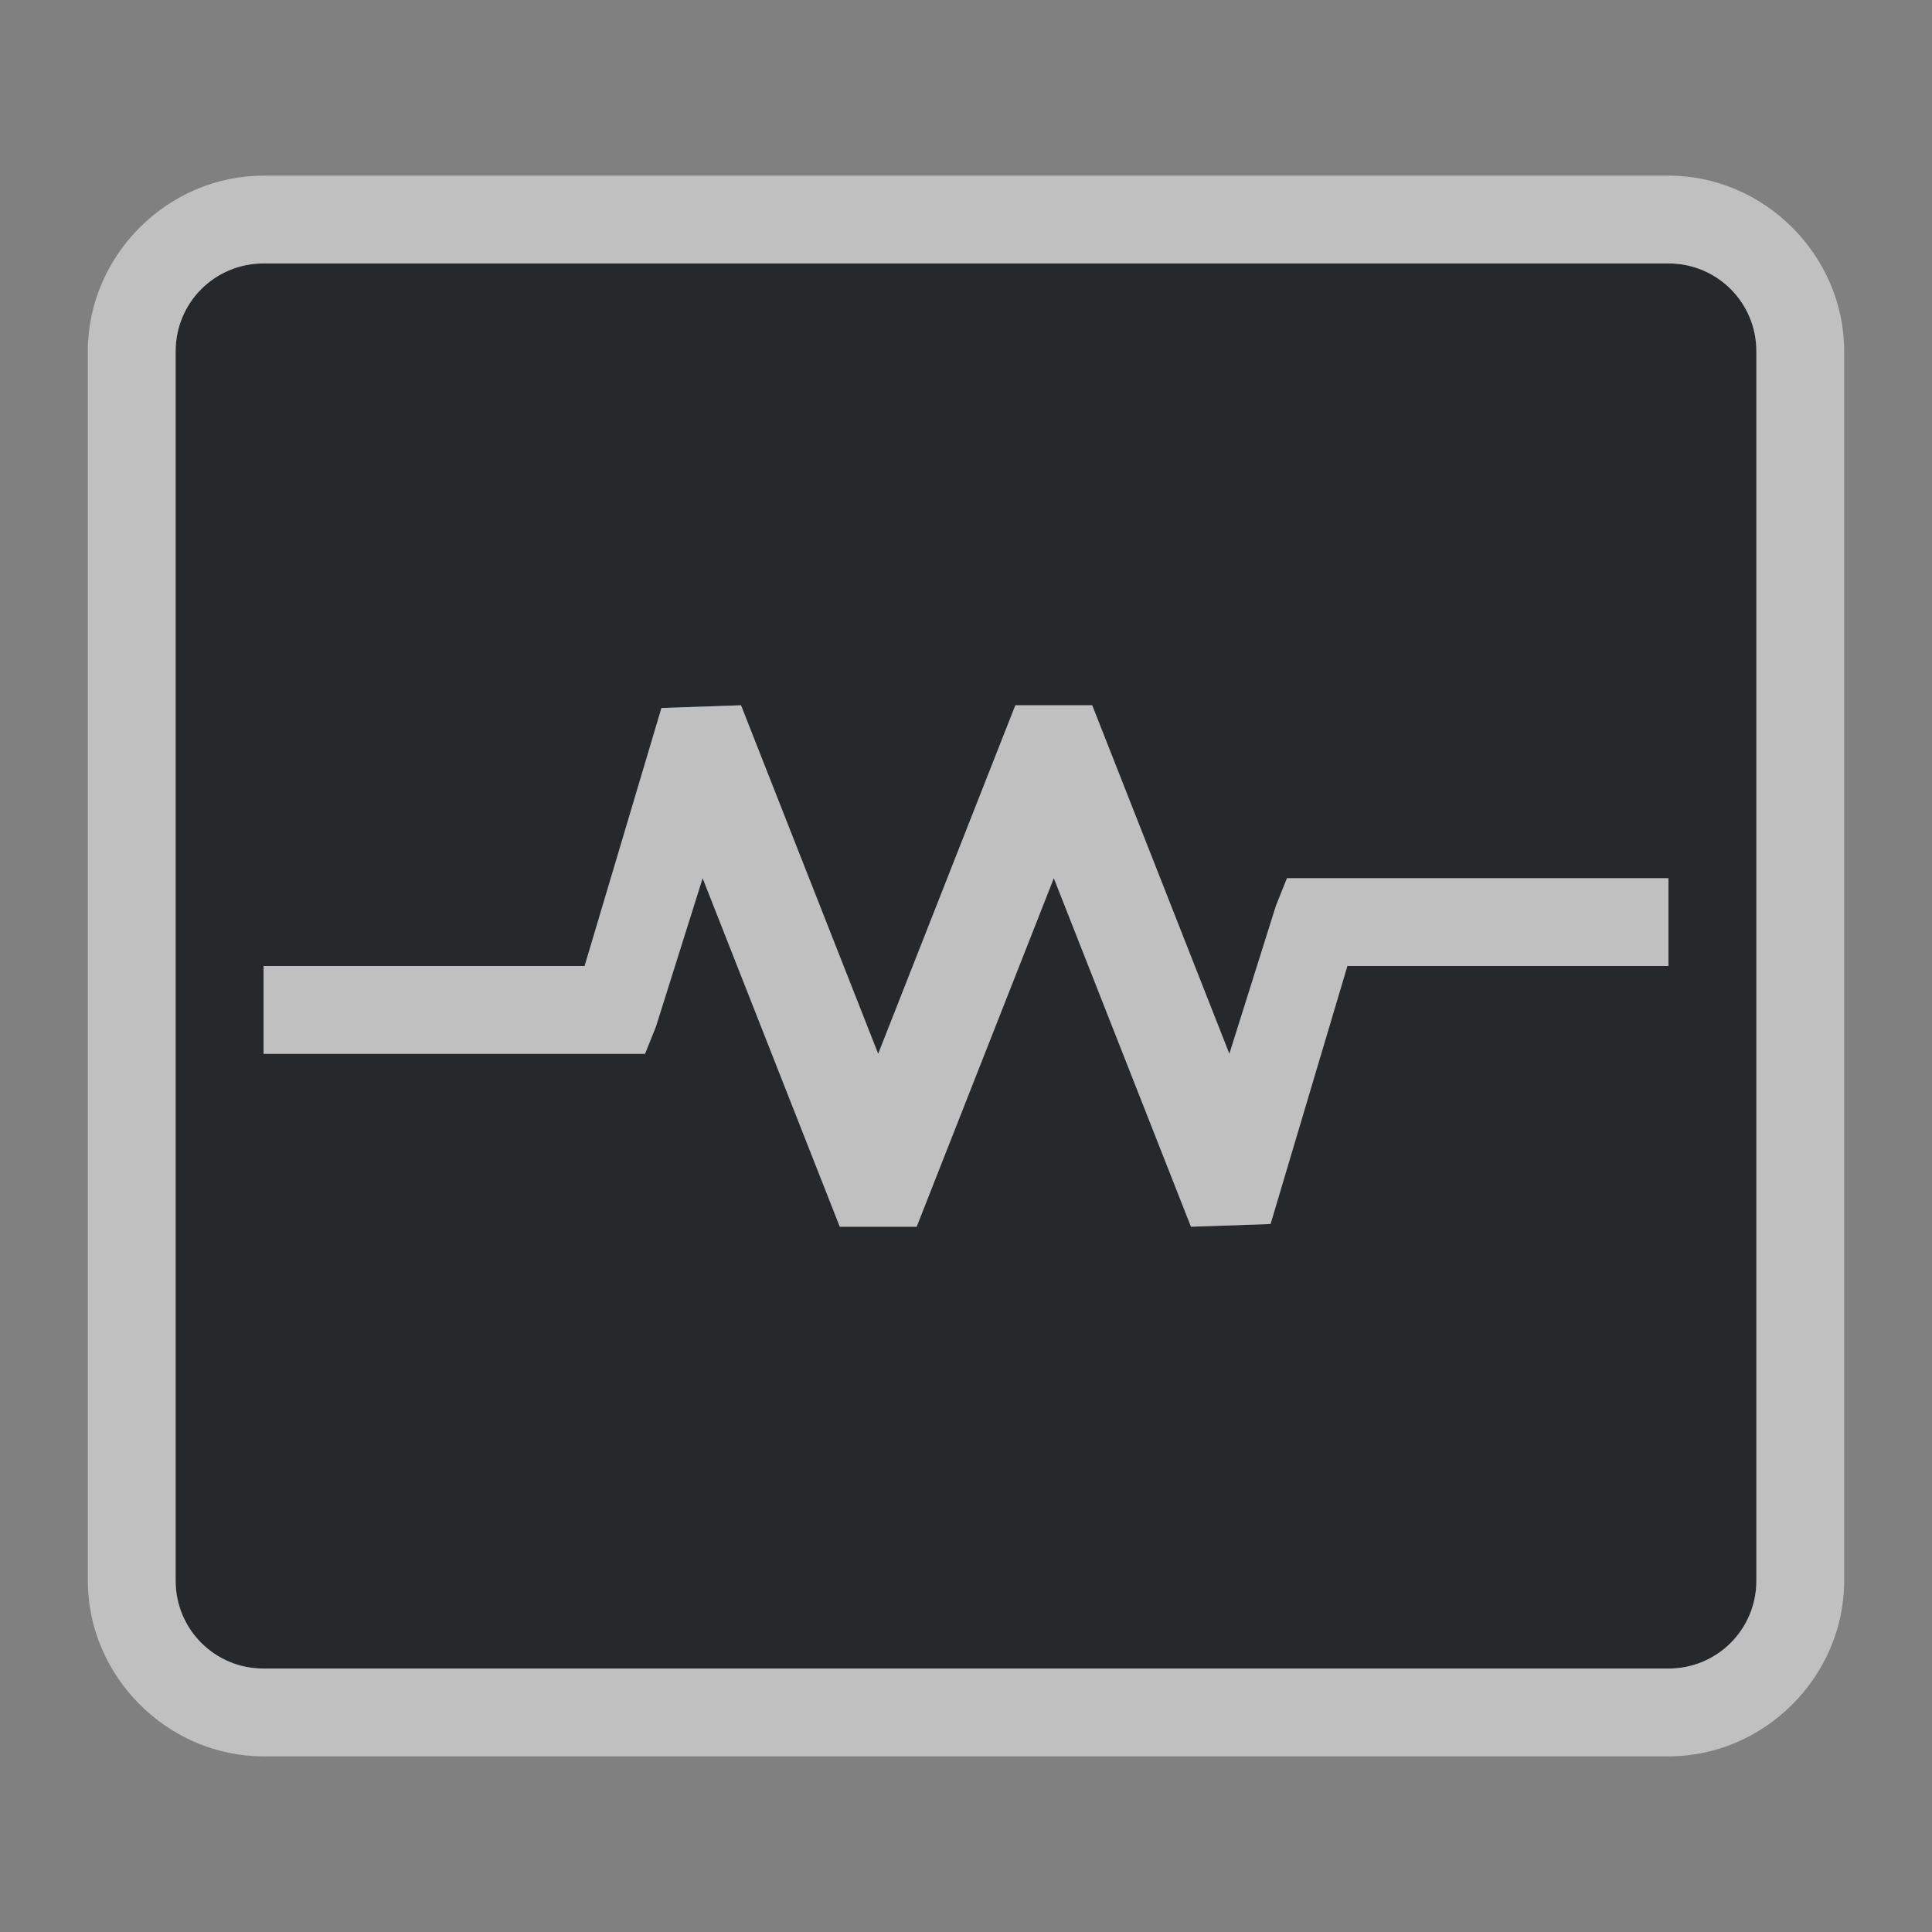 <?xml version="1.0" encoding="UTF-8"?>
<svg id="a" width="22" height="22" version="1.1" xmlns="http://www.w3.org/2000/svg" xmlns:cc="http://creativecommons.org/ns#" xmlns:dc="http://purl.org/dc/elements/1.1/" xmlns:rdf="http://www.w3.org/1999/02/22-rdf-syntax-ns#">
	<rect width="100%" height="100%" fill="#808080" stroke="none"/>
	<defs>
		<style id="current-color-scheme" type="text/css">.ColorScheme-Text {color:#090d11;}.ColorScheme-Background{color:#ffffff;}</style>
	</defs>
	<g id="b" transform="translate(9398.6 -5030)">
		<path id="d" transform="translate(-9398.6 5030)" d="m3 3c-0.554 0-1 0.446-1 1v14c0 0.554 0.446 1 1 1h16c0.554 0 1-0.446 1-1v-14c0-0.554-0.446-1-1-1h-16zm5.438 5.031 1.562 3.969 1.562-3.969h0.875l1.562 3.969 0.531-1.688 0.125-0.312h0.344 4v1h-3.656l-0.875 2.938-0.906 0.031-1.562-3.969-1.562 3.969h-0.875l-1.562-3.969-0.531 1.688-0.125 0.312h-0.344-4v-1h3.656l0.875-2.938 0.906-0.031z" style="fill-opacity:.75;fill:currentColor" class="ColorScheme-Text"/>
		<path id="c" transform="translate(-9398.6 5030)" d="m3 2c-1.091 0-2 0.909-2 2v14c0 1.091 0.909 2 2 2h16c1.091 0 2-0.909 2-2v-14c0-1.091-0.909-2-2-2h-16zm0 1h16c0.554 0 1 0.446 1 1v14c0 0.554-0.446 1-1 1h-16c-0.554 0-1-0.446-1-1v-14c0-0.554 0.446-1 1-1zm5.438 5.031-0.906 0.031-0.875 2.938h-3.656v1h4 0.344l0.125-0.312 0.531-1.688 1.562 3.969h0.875l1.562-3.969 1.562 3.969 0.906-0.031 0.875-2.938h3.656v-1h-4-0.344l-0.125 0.312-0.531 1.688-1.562-3.969h-0.875l-1.562 3.969-1.562-3.969z" style="fill-opacity:.5;fill:currentColor" class="ColorScheme-Background"/>
	</g>
</svg>
